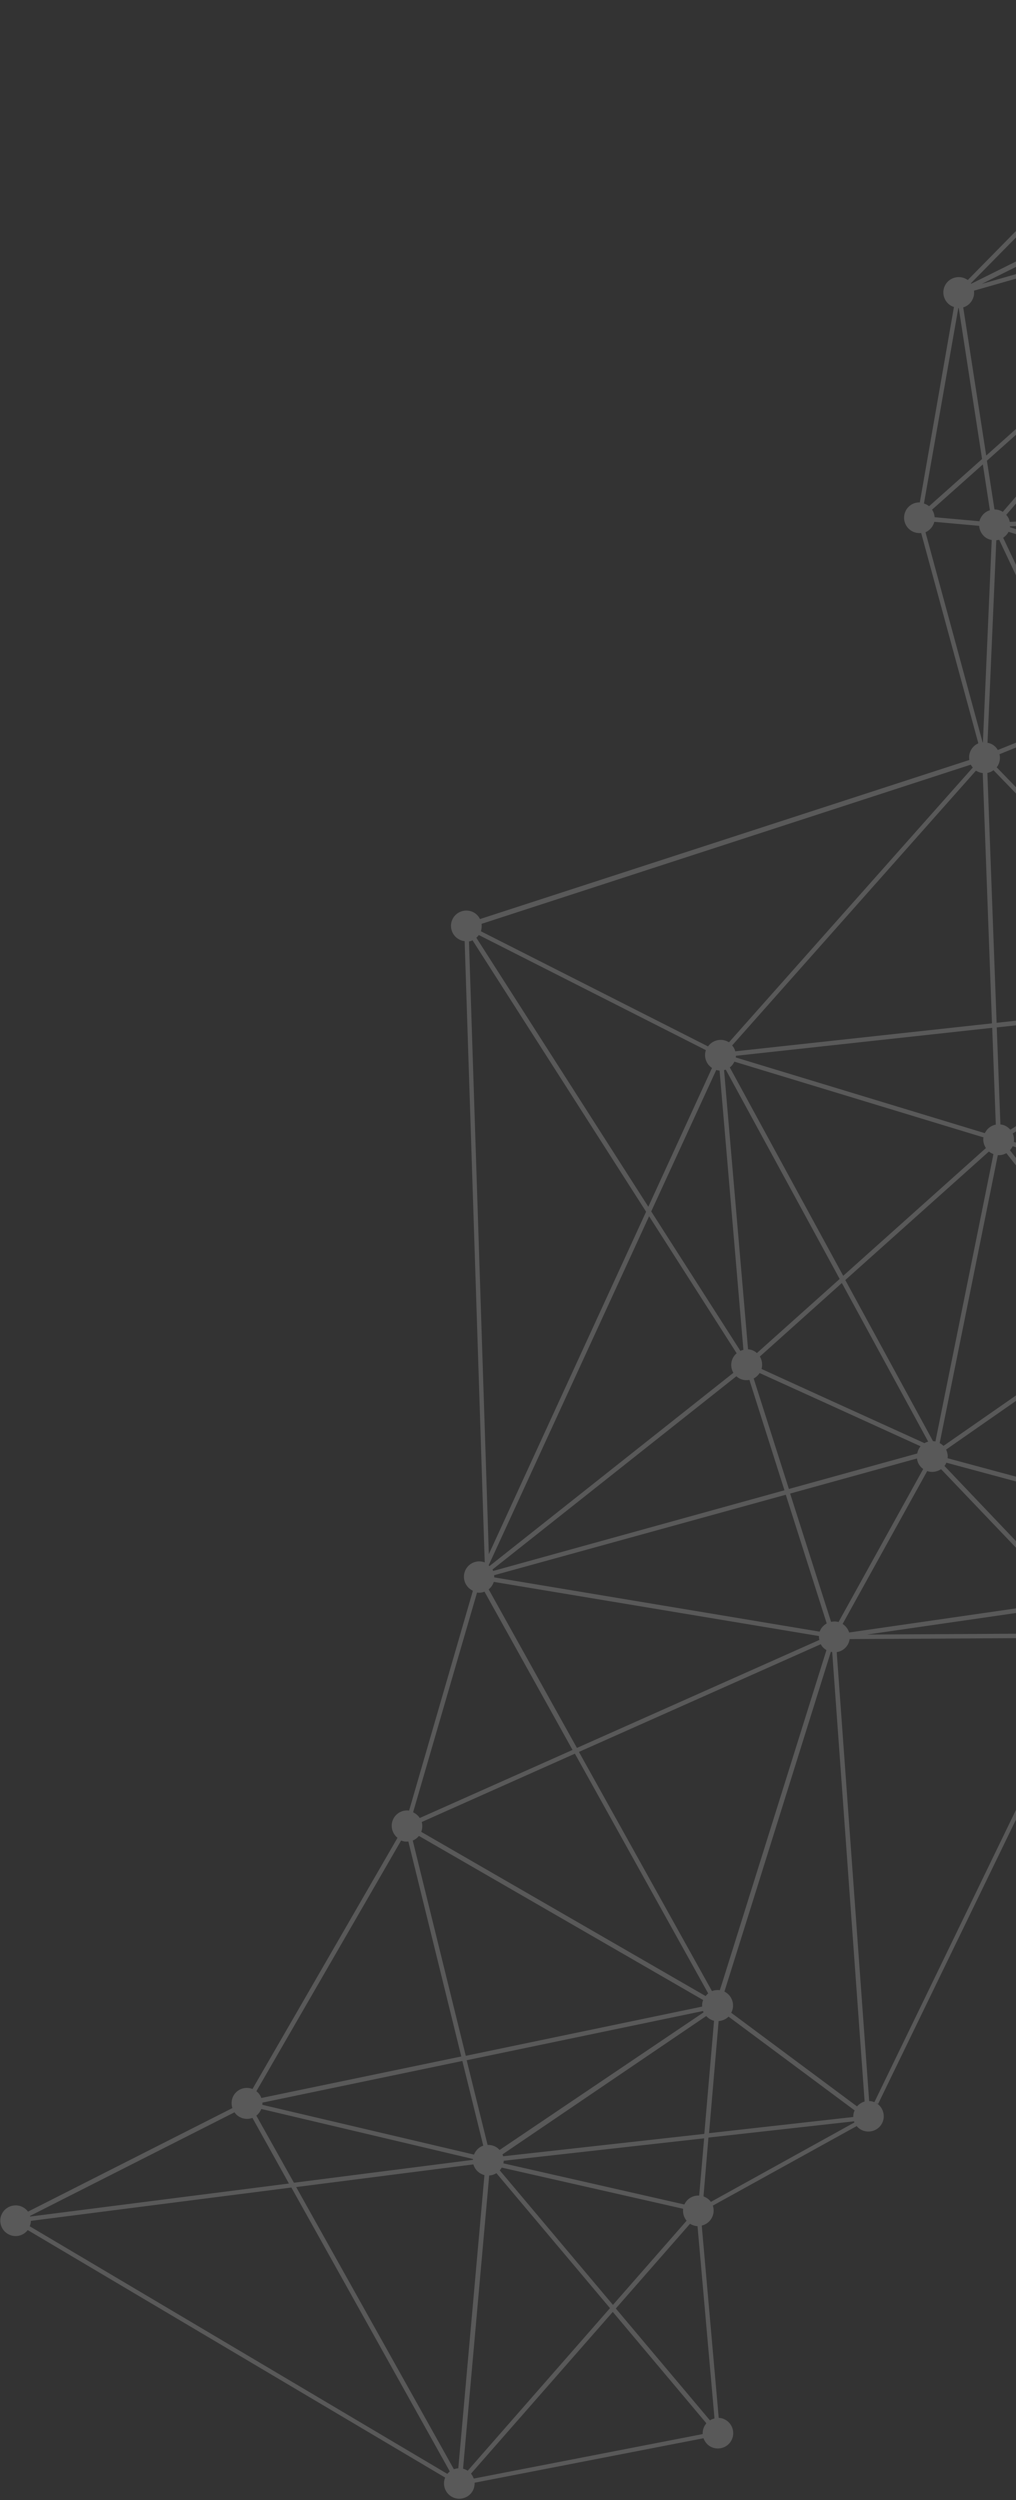 <svg width="317" height="780" viewBox="0 0 317 780" fill="none" xmlns="http://www.w3.org/2000/svg">
<rect x="0" y="0" width="317" height="780" fill="#333333" stroke="none"/>
<path d="M459.29 8.078C457.013 6.764 454.061 7.555 452.747 9.831C452.484 10.287 452.322 10.8 452.19 11.264L388.643 4.858C388.556 3.257 387.729 1.768 386.262 0.921C383.986 -0.393 381.034 0.398 379.719 2.674C378.726 4.394 378.942 6.474 380.029 7.979L301.965 87.349C301.813 87.261 301.661 87.174 301.51 87.086C299.233 85.772 296.281 86.563 294.967 88.839C293.652 91.115 294.444 94.068 296.72 95.382C297.023 95.557 297.306 95.653 297.638 95.777L286.992 156.741C285.268 156.69 283.619 157.559 282.714 159.127C281.4 161.403 282.191 164.356 284.467 165.67C285.378 166.196 286.413 166.389 287.413 166.292L305.248 231.895C304.333 232.312 303.563 232.946 303.008 233.907C302.424 234.918 302.252 236.033 302.45 237.092L149.757 286.729C149.362 285.894 148.698 285.174 147.889 284.707C145.613 283.393 142.66 284.184 141.346 286.46C140.032 288.736 140.823 291.689 143.099 293.003C143.706 293.353 144.321 293.573 144.973 293.613L151.239 487.432C149.091 486.596 146.581 487.44 145.383 489.514C144.069 491.79 144.86 494.742 147.136 496.057C147.288 496.144 147.389 496.203 147.541 496.29L127.645 564.863C125.777 564.594 123.839 565.498 122.846 567.218C121.648 569.292 122.223 571.917 124.021 573.36L78.782 651.717C76.583 650.852 74.072 651.696 72.875 653.77C72.174 654.984 72.088 656.418 72.51 657.673L8.732 689.985C8.373 689.44 7.824 688.988 7.268 688.667C4.991 687.353 2.039 688.144 0.725 690.42C-0.59 692.697 0.201 695.649 2.478 696.963C4.602 698.19 7.228 697.615 8.649 695.737L138.89 772.956C137.975 775.125 138.84 777.715 140.914 778.913C143.19 780.227 146.143 779.436 147.457 777.16C147.924 776.35 148.109 775.445 148.084 774.554L219.496 760.679C219.853 761.695 220.581 762.654 221.592 763.239C223.869 764.553 226.821 763.762 228.135 761.485C229.45 759.209 228.659 756.257 226.382 754.943C225.725 754.563 224.979 754.335 224.248 754.317L218.951 694.333C220.198 694.042 221.317 693.272 222.018 692.058C222.748 690.793 222.834 689.359 222.412 688.104L267.29 663.293C267.658 663.708 268.055 664.072 268.561 664.364C270.837 665.678 273.789 664.887 275.103 662.611C276.418 660.335 275.627 657.382 273.35 656.068L273.986 656.368L342.648 514.779C344.753 515.455 347.083 514.574 348.222 512.601C348.777 511.64 348.949 510.525 348.801 509.496L411.745 490.193C412.14 491.028 412.774 491.798 413.685 492.324C415.961 493.638 418.913 492.847 420.227 490.571C421.542 488.295 420.751 485.342 418.474 484.028C417.665 483.561 416.76 483.376 415.869 483.401L397.634 385.663C398.7 385.335 399.609 384.578 400.222 383.516C401.537 381.239 400.746 378.287 398.469 376.973C397.609 376.476 396.654 376.262 395.683 376.308L382.051 316.976C383.016 316.589 383.896 315.883 384.451 314.922C385.765 312.645 384.974 309.693 382.698 308.379C382.546 308.291 382.394 308.203 382.163 308.137L408.822 199.696C410.568 199.827 412.346 198.965 413.31 197.296C414.011 196.082 414.148 194.677 413.726 193.422L481.877 158.442C482.287 159.016 482.806 159.518 483.414 159.868C485.69 161.183 488.642 160.392 489.956 158.115C491.241 155.89 490.522 153.046 488.355 151.66L517.035 66.238C518.831 66.398 520.61 65.537 521.573 63.867C522.888 61.591 522.097 58.639 519.82 57.325C518.1 56.331 516.049 56.496 514.595 57.613L461.122 14.6C462.386 12.294 461.566 9.393 459.29 8.078ZM339.926 507.812C339.605 508.368 339.414 508.932 339.324 509.555L270.502 509.951L334.016 500.758L340.218 507.306C340.181 507.487 340.043 507.609 339.926 507.812ZM266.231 660.456L221.231 665.501L224.219 630.535C225.35 630.446 226.504 629.966 227.312 629.151L266.667 658.415C266.317 659.022 266.219 659.775 266.231 660.456ZM219.861 756.776C219.393 757.585 219.208 758.49 219.233 759.381L147.822 773.256C147.593 772.719 147.363 772.182 146.945 771.738L191.191 721.27L220.379 755.995C220.232 756.248 220.036 756.472 219.861 756.776ZM300.536 95.899C301.682 95.549 302.642 94.822 303.284 93.709C303.839 92.748 304.032 91.712 303.884 90.683L392.655 65.315C392.749 65.504 392.863 65.772 393.007 65.99L307.705 142.125L300.536 95.899ZM483.683 151.458L400.867 66.279C400.955 66.127 401.122 65.954 401.21 65.802C401.531 65.246 401.751 64.631 401.841 64.008L466.943 62.813L484.888 151.007C484.489 151.114 484.06 151.271 483.683 151.458ZM396.649 58.515L393.586 45.011L452.365 15.749L400.165 59.668C399.941 59.471 399.667 59.246 399.414 59.099C398.575 58.683 397.62 58.468 396.649 58.515ZM395.292 58.878C394.327 59.265 393.447 59.971 392.863 60.983C392.308 61.944 392.115 62.979 392.263 64.009L306.314 88.578L392.337 45.773L395.292 58.878ZM389.377 71.111L312.88 159.682C312.829 159.652 312.779 159.623 312.728 159.594C311.969 159.156 311.144 158.949 310.282 158.924L307.923 143.735L389.377 71.111ZM308.854 159.178C307.708 159.528 306.748 160.256 306.105 161.368C305.872 161.773 305.689 162.207 305.586 162.62L291.608 161.362C291.554 160.521 291.29 159.694 290.807 159.011L306.65 144.888L308.854 159.178ZM291.002 164.047C291.236 163.642 291.419 163.208 291.522 162.796L305.499 164.054C305.616 165.605 306.442 167.094 307.909 167.941C308.364 168.203 308.878 168.365 309.421 168.476L306.676 231.641C306.676 231.641 306.626 231.612 306.597 231.662L288.762 166.058C289.676 165.642 290.476 164.958 291.002 164.047ZM391.812 383.246L354.696 409.098L315.108 358.858C315.334 358.584 315.56 358.31 315.764 357.956C315.823 357.855 315.91 357.703 315.969 357.602L391.354 380.419C391.19 381.403 391.367 382.382 391.812 383.246ZM141.611 770.345L92.411 682.315L147.686 675.244C148.036 676.39 148.785 677.43 149.898 678.072C150.302 678.306 150.736 678.489 151.149 678.592L142.989 770.061C142.569 770.088 142.04 770.187 141.611 770.345ZM9.386 691.307L73.163 658.995C73.523 659.54 74.042 660.042 74.649 660.393C75.965 661.152 77.478 661.217 78.763 660.744L90.148 681.211L9.399 691.517C9.407 691.386 9.407 691.386 9.386 691.307ZM144.258 642.981L150.784 669.411C149.717 669.74 148.808 670.496 148.195 671.559C148.078 671.761 147.962 671.963 147.895 672.195L81.86 656.664C81.876 656.404 81.913 656.223 81.849 655.983L144.258 642.981ZM128.784 574.222C129.51 573.899 130.193 573.416 130.703 572.767L219.38 623.964C219.13 624.629 219.012 625.303 219.074 626.013L145.323 641.37L128.784 574.222ZM306.627 241.19L309.503 319.268L229.399 327.99C229.257 327.301 228.876 326.676 228.436 326.152L304.5 240.434C304.551 240.463 304.652 240.522 304.702 240.551C305.36 240.93 306.004 241.1 306.627 241.19ZM261.629 506.043C260.884 505.815 260.072 505.819 259.304 505.982L246.528 465.961L286.098 455.016C286.23 456.306 286.942 457.527 288.047 458.3L261.629 506.043ZM228.948 331.574C229.007 331.473 229.065 331.372 229.153 331.22L305.405 354.403L306.845 354.83C306.644 355.995 306.965 357.192 307.613 358.173L263.088 398.025L227.71 333.017C228.175 332.679 228.598 332.181 228.948 331.574ZM308.543 359.249C308.766 359.446 308.969 359.563 309.222 359.709C309.475 359.855 309.757 359.95 309.959 360.067L291.86 449.71C291.629 449.643 291.368 449.628 291.107 449.612L263.742 399.347L308.543 359.249ZM289.607 449.757C289.208 449.864 288.78 450.022 288.453 450.238L257.68 436.248L237.608 427.088C237.977 425.749 237.773 424.35 237.082 423.209L262.665 400.277L289.607 449.757ZM235.154 430.055C235.909 429.681 236.52 429.09 237.009 428.36L257.312 437.587L287.217 451.21C287.02 451.434 286.874 451.687 286.728 451.94C286.436 452.446 286.274 452.959 286.192 453.452L246.143 464.525L235.154 430.055ZM307.468 353.166C307.41 353.267 307.352 353.368 307.264 353.52L229.572 329.91C229.609 329.729 229.616 329.599 229.603 329.389L309.577 320.66L310.696 350.847C309.398 351.11 308.199 351.901 307.468 353.166ZM226.439 333.7L261.983 399.006L236.152 422.133C235.929 421.936 235.705 421.74 235.401 421.565C234.744 421.185 234.049 420.986 233.397 420.947L225.91 333.799C226.091 333.836 226.251 333.793 226.439 333.7ZM233.819 430.498L244.757 464.939L153.879 490.102C153.836 489.943 153.714 489.804 153.671 489.645L229.752 429.364C230.026 429.59 230.25 429.787 230.553 429.962C231.616 430.575 232.76 430.696 233.819 430.498ZM245.171 466.325L257.94 506.476C257.235 506.878 256.544 507.491 256.106 508.25C255.96 508.503 255.864 508.785 255.718 509.038L154.203 492.111C154.19 491.9 154.205 491.64 154.192 491.429L245.171 466.325ZM81.222 658.589C81.338 658.386 81.455 658.184 81.521 657.953L131.554 669.775L147.578 673.563C147.599 673.643 147.541 673.744 147.562 673.824L91.707 680.965L79.983 660.032C80.478 659.643 80.871 659.196 81.222 658.589ZM219.357 627.391C219.4 627.55 219.472 627.659 219.515 627.819L155.886 670.738C155.54 670.403 155.193 670.068 154.738 669.806C153.929 669.338 153.024 669.153 152.133 669.178L145.607 642.748L219.357 627.391ZM262.902 506.643L289.29 458.95C290.752 459.456 292.39 459.188 293.618 458.346L332.863 499.485L264.94 509.304C264.612 508.237 263.884 507.277 262.902 506.643ZM294.673 457.337C294.841 457.163 294.929 457.012 295.045 456.809C295.133 456.658 295.221 456.506 295.258 456.325L411.351 487.604C411.314 487.785 411.328 487.996 411.32 488.126L334.552 499.246L294.673 457.337ZM293.191 450.208L311.327 360.385C312.24 360.44 313.168 360.234 313.981 359.759L353.548 409.919L294.368 451.09C294.072 450.784 293.697 450.5 293.242 450.237C293.242 450.237 293.242 450.237 293.191 450.208ZM312.138 350.803L310.997 320.535L375.64 313.477C375.675 313.767 375.79 314.035 375.905 314.304L315.231 352.454C314.863 352.04 314.467 351.676 314.011 351.413C313.404 351.062 312.789 350.842 312.138 350.803ZM376.184 310.081C375.834 310.688 375.635 311.383 375.596 312.035L310.953 319.093L308.069 241.145C308.758 241.004 309.375 240.753 309.978 240.292L376.753 309.33C376.556 309.554 376.33 309.828 376.184 310.081ZM303.512 239.459L227.448 325.177C227.398 325.148 227.296 325.089 227.246 325.06C225.071 323.804 222.336 324.451 220.907 326.459L150.051 290.541C150.279 289.796 150.355 288.963 150.243 288.224L302.886 238.558C303.051 238.855 303.267 239.182 303.512 239.459ZM149.379 291.705L220.236 327.623C219.538 329.648 220.289 331.97 222.153 333.181L202.282 376.476L148.622 292.549C148.899 292.304 149.175 292.059 149.379 291.705ZM223.476 333.81C223.808 333.935 224.199 333.958 224.511 334.003L231.948 421.122C231.628 421.207 231.309 421.293 231.011 421.458L203.189 377.943L223.476 333.81ZM229.842 422.199C229.456 422.516 229.092 422.913 228.8 423.419C227.895 424.987 227.966 426.849 228.822 428.288L152.741 488.568C152.64 488.51 152.568 488.401 152.467 488.343L202.522 379.448L229.842 422.199ZM153.671 494.434C153.847 494.13 153.971 493.798 154.067 493.515L255.531 510.414C255.508 510.805 255.535 511.225 255.642 511.624L180.005 545.317L152.463 495.827C152.928 495.488 153.321 495.041 153.671 494.434ZM256.085 512.959C256.458 513.714 257.1 514.355 257.859 514.793L225.359 618.513L224.588 620.901C223.784 620.774 222.915 620.879 222.138 621.172L180.637 546.559L256.085 512.959ZM220.968 621.913C220.641 622.129 220.386 622.454 220.16 622.729L131.434 571.502C131.808 570.504 131.87 569.461 131.592 568.424L179.374 547.111L220.968 621.913ZM127.406 574.505L143.924 641.574L81.544 654.526C81.25 653.749 80.747 652.986 79.996 652.418L125.147 574.213C125.914 574.52 126.667 574.618 127.406 574.505ZM9.632 692.865L90.91 682.461L140.341 771.028C140.064 771.273 139.788 771.518 139.562 771.792L9.27 694.545C9.511 694.009 9.623 693.467 9.632 692.865ZM145.927 770.813C145.877 770.784 145.776 770.726 145.725 770.696C145.32 770.463 144.886 770.28 144.474 770.177L152.634 678.708C153.394 678.675 154.221 678.41 154.875 677.979L190.319 720.093L145.927 770.813ZM155.923 677.099C156.119 676.876 156.345 676.601 156.491 676.348C156.52 676.298 156.52 676.298 156.55 676.247L213.142 689.091C212.984 690.416 213.347 691.773 214.226 692.82L191.244 719.075L155.923 677.099ZM213.743 687.348C213.656 687.5 213.597 687.601 213.51 687.752L157.048 674.916C157.114 674.685 157.159 674.373 157.175 674.113L219.695 667.11L218.152 684.969C216.377 684.889 214.678 685.729 213.743 687.348ZM156.971 672.713C156.907 672.474 156.864 672.315 156.771 672.126L220.336 628.967C220.682 629.302 221.028 629.637 221.483 629.9C221.888 630.133 222.322 630.316 222.785 630.449L219.752 665.726L156.971 672.713ZM269.766 655.617C268.859 655.903 268.016 656.428 267.397 657.15L228.143 627.944C229.378 625.689 228.557 622.788 226.332 621.503C226.23 621.444 226.129 621.386 226.028 621.327L234.149 595.462L259.241 515.321C259.371 515.328 259.552 515.365 259.653 515.424L269.766 655.617ZM341.324 506.325L335.785 500.497L407.166 490.18L348.438 508.139C348.043 507.304 347.409 506.534 346.498 506.008C344.8 505.095 342.828 505.238 341.324 506.325ZM411.961 485.731C411.873 485.882 411.785 486.034 411.748 486.215L295.655 454.936C295.79 454.002 295.584 453.073 295.189 452.238L354.427 410.966L412.667 484.857C412.362 485.153 412.136 485.427 411.961 485.731ZM413.765 484.007L355.546 410.196L392.553 384.416C392.849 384.722 393.224 385.006 393.679 385.269C394.489 385.736 395.394 385.921 396.285 385.896L414.6 483.612C414.281 483.698 413.983 483.863 413.765 484.007ZM391.926 378.726C391.868 378.827 391.78 378.979 391.722 379.08L316.337 356.263C316.442 355.379 316.367 354.459 315.972 353.624L376.566 315.495C376.904 315.96 377.352 316.353 377.908 316.675C378.768 317.171 379.723 317.386 380.695 317.339L394.326 376.672C393.39 377.008 392.51 377.714 391.926 378.726ZM377.909 308.379C377.88 308.43 377.829 308.4 377.8 308.451L310.975 239.383C311.091 239.181 311.23 239.058 311.346 238.856C311.989 237.743 312.118 236.469 311.848 235.301L338.267 224.587L377.909 308.379ZM311.325 233.987C310.922 233.283 310.331 232.671 309.622 232.263C309.167 232 308.654 231.838 308.111 231.727L310.855 168.562C311.145 168.527 311.464 168.442 311.754 168.407L337.715 223.324L311.325 233.987ZM312.996 167.775C313.57 167.364 314.123 166.874 314.503 166.217C314.561 166.115 314.62 166.014 314.678 165.913L399.406 192.641L404.492 194.228C404.373 194.901 404.414 195.532 404.585 196.17L339.058 222.751L312.996 167.775ZM405.014 192.506C404.956 192.607 404.897 192.709 404.839 192.81L400.115 191.296L315.105 164.473C315.083 164.393 315.142 164.292 315.12 164.212L405.297 159.89L408.111 190.18C406.834 190.522 405.715 191.292 405.014 192.506ZM315.047 162.821C314.913 162.002 314.539 161.247 313.948 160.635L394.414 67.409C394.464 67.438 394.515 67.468 394.566 67.497C395.223 67.876 395.968 68.104 396.7 68.122L405.093 158.491L315.047 162.821ZM398.171 68.027C398.78 67.907 399.347 67.627 399.841 67.238L482.534 152.279C482.229 152.575 481.945 152.95 481.711 153.355C481.419 153.861 481.257 154.374 481.175 154.867L406.615 158.425L398.171 68.027ZM515.03 65.621C515.233 65.737 515.435 65.854 515.667 65.92L487.133 151.09C486.851 150.994 486.59 150.978 486.279 150.934L468.356 62.819L512.706 62.053C512.83 63.473 513.665 64.832 515.03 65.621ZM401.746 62.537C401.625 61.928 401.425 61.34 401.116 60.824L454.146 16.17C454.247 16.228 454.399 16.316 454.5 16.374C455.461 16.929 456.576 17.101 457.605 16.953L466.638 61.355L401.746 62.537ZM452.104 12.698C452.152 13.198 452.28 13.677 452.488 14.134L393.252 43.604L385.586 9.569C386.551 9.182 387.431 8.476 388.015 7.464C388.249 7.059 388.403 6.676 388.506 6.263L452.104 12.698ZM381.039 9.034C381.19 9.122 381.342 9.209 381.494 9.297C382.354 9.793 383.309 10.008 384.23 9.932L391.981 44.286L303.046 88.513C302.996 88.484 302.974 88.404 302.924 88.375L381.039 9.034ZM299.006 96.095C299.057 96.124 299.086 96.074 299.137 96.103L306.411 143.199L289.877 157.934C289.654 157.738 289.451 157.621 289.198 157.475C288.895 157.3 288.613 157.204 288.28 157.08L299.006 96.095ZM146.327 293.72C146.697 293.664 147.096 293.557 147.423 293.341L201.587 378.031L152.519 484.865L146.327 293.72ZM148.843 496.839C149.646 496.966 150.436 496.883 151.162 496.56L178.633 545.941L130.96 567.182C130.579 566.557 130.009 566.026 129.301 565.617C129.149 565.529 129.048 565.471 128.896 565.383L148.843 496.839ZM222.928 754.5C222.449 754.628 221.942 754.807 221.506 755.095L192.144 720.202L215.294 693.774C215.345 693.803 215.446 693.861 215.497 693.891C216.154 694.27 216.899 694.498 217.631 694.516L222.928 754.5ZM221.802 686.942C221.442 686.397 220.893 685.945 220.286 685.595C220.033 685.449 219.751 685.353 219.498 685.207L221.043 666.877L266.464 661.805C266.485 661.884 266.528 662.044 266.6 662.153L221.802 686.942ZM272.815 655.827L272.866 655.856C272.331 655.614 271.737 655.474 271.187 655.493L261.066 515.43C262.465 515.226 263.744 514.413 264.503 513.098C264.824 512.542 265.015 511.977 265.105 511.355L339.398 510.946C339.609 512.215 340.321 513.436 341.455 514.158L272.815 655.827ZM380.904 307.748C380.332 307.687 379.781 307.706 379.223 307.856L339.61 224.014L405.087 197.404C405.518 198.058 406.059 198.64 406.767 199.049C406.97 199.166 407.223 199.312 407.454 199.378L380.904 307.748ZM413.094 192.18C412.683 191.606 412.164 191.104 411.557 190.753C410.899 190.373 410.205 190.175 409.502 190.106L406.688 159.817L481.068 156.221C481.103 156.511 481.188 156.83 481.274 157.149L413.094 192.18ZM513.307 59.027C513.014 59.533 512.853 60.047 512.742 60.59L468.051 61.361L458.962 16.59C459.419 16.382 459.855 16.094 460.27 15.726L513.62 58.601C513.482 58.724 513.394 58.875 513.307 59.027Z" fill="#F0F0F0" fill-opacity="0.2"/>
</svg>
